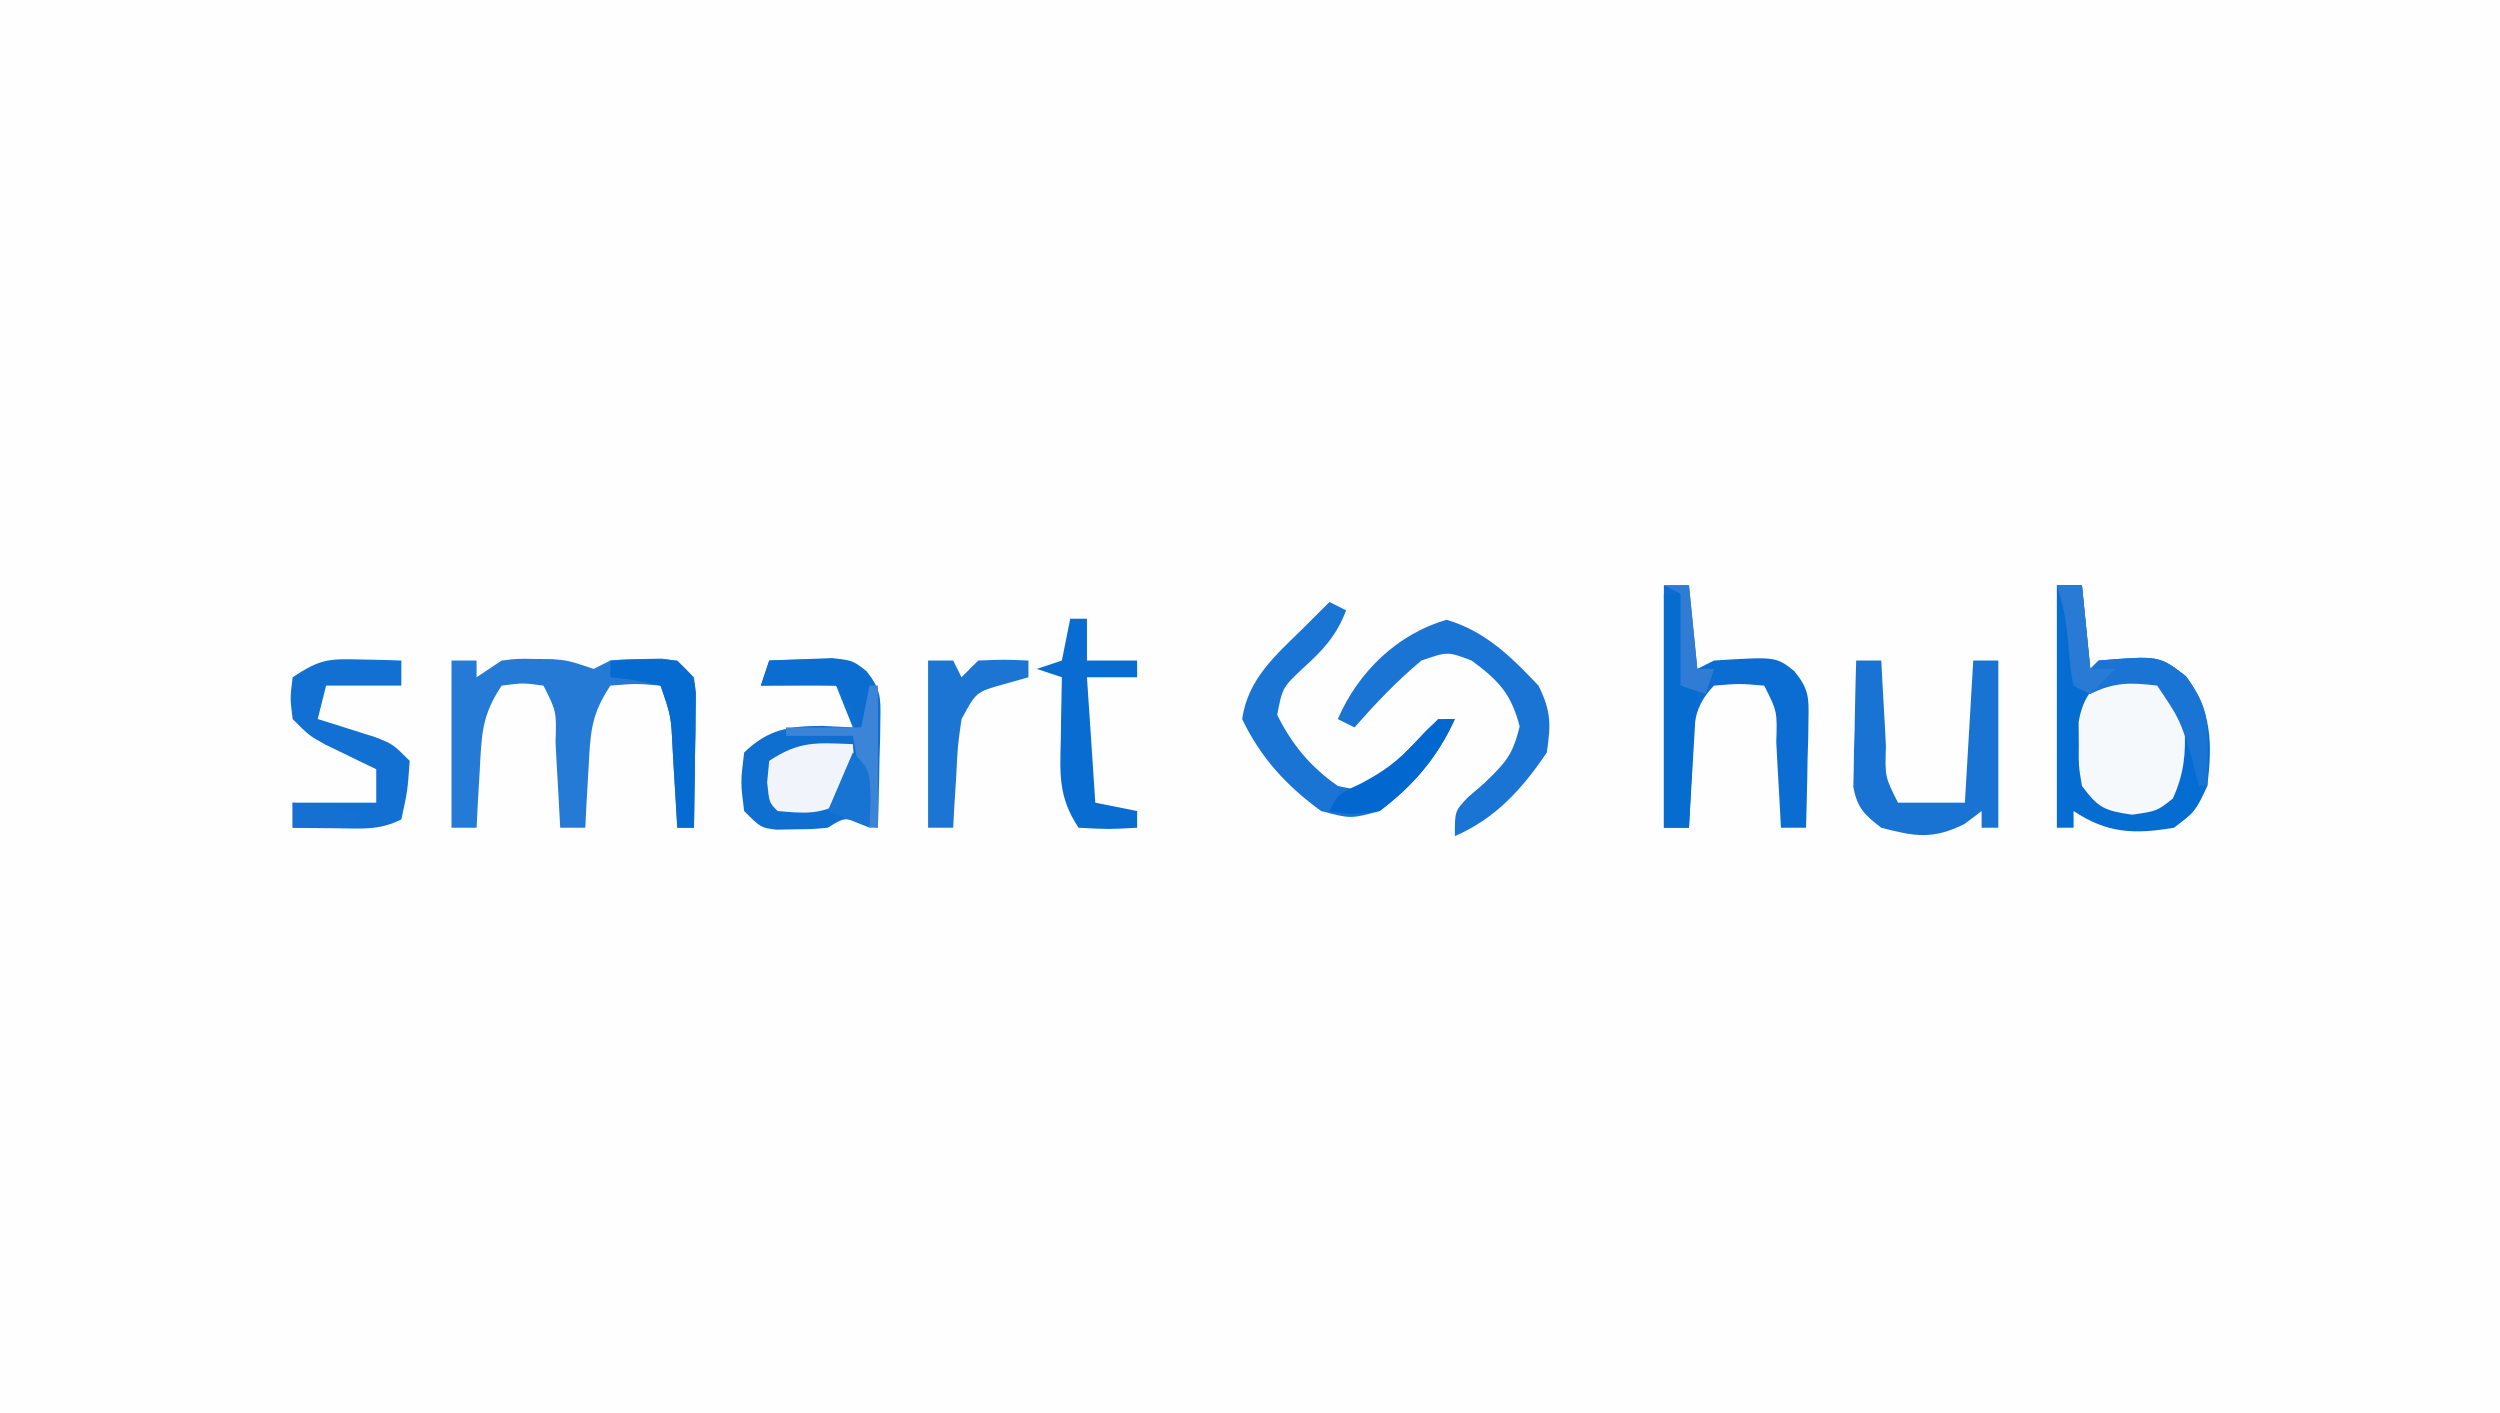 <?xml version="1.0" encoding="UTF-8"?>
<svg version="1.1" xmlns="http://www.w3.org/2000/svg" width="299" height="169">
<rect width="100%" height="100%" fill="#333333" stroke="none"/>
<path d="M0 0 C98.67 0 197.34 0 299 0 C299 55.77 299 111.54 299 169 C200.33 169 101.66 169 0 169 C0 113.23 0 57.46 0 0 Z " fill="#FEFEFE" transform="translate(0,0)"/>
<path d="M0 0 C0.99 0 1.98 0 3 0 C3.33 3.3 3.66 6.6 4 10 C4.33 9.67 4.66 9.34 5 9 C12.23 8.407 12.23 8.407 15.438 10.875 C18.556 15.116 18.603 18.857 18 24 C16.562 27.062 16.562 27.062 14 29 C9.282 29.801 6.016 29.677 2 27 C2 27.66 2 28.32 2 29 C1.34 29 0.68 29 0 29 C0 19.43 0 9.86 0 0 Z " fill="#056DD1" transform="translate(246,70)"/>
<path d="M0 0 C1.603 -0.081 3.208 -0.139 4.812 -0.188 C6.152 -0.24 6.152 -0.24 7.52 -0.293 C10 0 10 0 11.637 1.268 C13.296 3.376 13.353 4.361 13.293 7.012 C13.283 7.769 13.274 8.526 13.264 9.307 C13.239 10.092 13.213 10.878 13.188 11.688 C13.167 12.883 13.167 12.883 13.146 14.104 C13.111 16.069 13.057 18.035 13 20 C12.381 19.814 11.762 19.629 11.125 19.438 C8.958 18.763 8.958 18.763 7 20 C5.125 20.168 5.125 20.168 3 20.188 C1.948 20.209 1.948 20.209 0.875 20.23 C-1 20 -1 20 -3 18 C-3.438 14.562 -3.438 14.562 -3 11 C-0.09 8.181 2.413 7.84 6.312 7.812 C7.529 7.874 8.746 7.936 10 8 C9.34 6.35 8.68 4.7 8 3 C5.03 3 2.06 3 -1 3 C-0.67 2.01 -0.34 1.02 0 0 Z " fill="#0E6FD1" transform="translate(92,79)"/>
<path d="M0 0 C0.99 0 1.98 0 3 0 C3 0.66 3 1.32 3 2 C3.99 1.34 4.98 0.68 6 0 C7.938 -0.23 7.938 -0.23 10 -0.188 C10.681 -0.181 11.361 -0.175 12.062 -0.168 C14 0 14 0 17 1 C17.66 0.67 18.32 0.34 19 0 C20.875 -0.168 20.875 -0.168 23 -0.188 C24.052 -0.209 24.052 -0.209 25.125 -0.23 C27 0 27 0 29 2 C29.227 3.879 29.227 3.879 29.195 6.133 C29.189 6.938 29.182 7.744 29.176 8.574 C29.159 9.416 29.142 10.258 29.125 11.125 C29.116 11.974 29.107 12.824 29.098 13.699 C29.074 15.8 29.038 17.9 29 20 C28.34 20 27.68 20 27 20 C26.939 18.94 26.879 17.881 26.816 16.789 C26.732 15.401 26.647 14.013 26.562 12.625 C26.523 11.926 26.484 11.228 26.443 10.508 C26.257 6.626 26.257 6.626 25 3 C22.084 2.75 22.084 2.75 19 3 C16.575 6.637 16.613 8.857 16.375 13.188 C16.3 14.46 16.225 15.732 16.148 17.043 C16.099 18.019 16.05 18.995 16 20 C15.01 20 14.02 20 13 20 C12.939 18.857 12.879 17.713 12.816 16.535 C12.732 15.044 12.647 13.553 12.562 12.062 C12.523 11.308 12.484 10.553 12.443 9.775 C12.56 6.081 12.56 6.081 11 3 C8.542 2.667 8.542 2.667 6 3 C3.575 6.637 3.613 8.857 3.375 13.188 C3.3 14.46 3.225 15.732 3.148 17.043 C3.099 18.019 3.05 18.995 3 20 C2.01 20 1.02 20 0 20 C0 13.4 0 6.8 0 0 Z " fill="#247AD4" transform="translate(54,79)"/>
<path d="M0 0 C0.99 0 1.98 0 3 0 C3.33 3.3 3.66 6.6 4 10 C4.66 9.67 5.32 9.34 6 9 C13.406 8.53 13.406 8.53 15.605 10.27 C17.304 12.377 17.353 13.34 17.293 16.012 C17.283 16.769 17.274 17.526 17.264 18.307 C17.239 19.092 17.213 19.878 17.188 20.688 C17.167 21.883 17.167 21.883 17.146 23.104 C17.111 25.069 17.057 27.035 17 29 C16.01 29 15.02 29 14 29 C13.939 27.857 13.879 26.713 13.816 25.535 C13.732 24.044 13.647 22.553 13.562 21.062 C13.523 20.308 13.484 19.553 13.443 18.775 C13.56 15.081 13.56 15.081 12 12 C9.042 11.75 9.042 11.75 6 12 C3.154 14.846 3.544 17.804 3.375 21.625 C3.336 22.331 3.298 23.038 3.258 23.766 C3.164 25.51 3.081 27.255 3 29 C2.01 29 1.02 29 0 29 C0 19.43 0 9.86 0 0 Z " fill="#0B6DD1" transform="translate(199,70)"/>
<path d="M0 0 C2.214 1.772 2.869 3.112 3.281 5.906 C3.428 9.183 3.23 11.488 1.875 14.5 C0 16 0 16 -3 16.438 C-6.338 15.951 -7.032 15.63 -9 13 C-9.398 10.625 -9.398 10.625 -9.375 8 C-9.383 7.134 -9.39 6.268 -9.398 5.375 C-8.491 -0.037 -4.994 -0.728 0 0 Z " fill="#F6F9FC" transform="translate(258,81)"/>
<path d="M0 0 C0.99 0 1.98 0 3 0 C3.061 1.143 3.121 2.287 3.184 3.465 C3.268 4.956 3.353 6.447 3.438 7.938 C3.477 8.692 3.516 9.447 3.557 10.225 C3.44 13.919 3.44 13.919 5 17 C7.64 17 10.28 17 13 17 C13.33 11.39 13.66 5.78 14 0 C14.99 0 15.98 0 17 0 C17 6.6 17 13.2 17 20 C16.34 20 15.68 20 15 20 C15 19.34 15 18.68 15 18 C14.319 18.516 13.639 19.031 12.938 19.562 C9.127 21.427 7.059 21.052 3 20 C0.994 18.455 0.11 17.616 -0.341 15.099 C-0.325 14.402 -0.309 13.706 -0.293 12.988 C-0.283 12.231 -0.274 11.474 -0.264 10.693 C-0.239 9.908 -0.213 9.122 -0.188 8.312 C-0.174 7.515 -0.16 6.718 -0.146 5.896 C-0.111 3.931 -0.057 1.965 0 0 Z " fill="#1873D3" transform="translate(222,79)"/>
<path d="M0 0 C4.631 1.351 7.72 4.415 11 7.875 C12.509 10.893 12.5 12.498 12 15.875 C9.046 20.241 5.883 23.758 1 25.875 C1 22.875 1 22.875 2.531 21.262 C3.181 20.701 3.831 20.14 4.5 19.562 C7.029 17.121 7.91 16.249 8.75 12.75 C7.727 8.827 6.244 7.273 3 4.875 C0.134 3.79 0.134 3.79 -3 4.875 C-5.929 7.317 -8.484 10.014 -11 12.875 C-11.66 12.545 -12.32 12.215 -13 11.875 C-10.562 6.253 -5.914 1.725 0 0 Z " fill="#1974D3" transform="translate(173,74.125)"/>
<path d="M0 0 C0.66 0.33 1.32 0.66 2 1 C0.819 4.07 -0.789 5.783 -3.188 7.938 C-5.62 10.249 -5.62 10.249 -6.25 13.5 C-4.467 17.067 -2.281 19.709 1 22 C3.549 22.56 3.549 22.56 6 21 C7.917 19.241 9.701 17.423 11.449 15.496 C13 14 13 14 15 14 C12.914 18.6 10.031 21.961 6 25 C2.562 25.938 2.562 25.938 -1 25 C-5.149 21.965 -8.213 18.643 -10.438 14 C-9.727 9.131 -6.41 6.36 -3 3 C-2.428 2.426 -1.855 1.853 -1.266 1.262 C-0.639 0.637 -0.639 0.637 0 0 Z " fill="#1974D3" transform="translate(159,72)"/>
<path d="M0 0 C0.901 0.018 1.802 0.036 2.73 0.055 C3.418 0.078 4.105 0.101 4.812 0.125 C4.812 1.115 4.812 2.105 4.812 3.125 C1.843 3.125 -1.127 3.125 -4.188 3.125 C-4.518 4.445 -4.848 5.765 -5.188 7.125 C-4.248 7.415 -4.248 7.415 -3.289 7.711 C-2.063 8.102 -2.063 8.102 -0.812 8.5 C-0 8.755 0.812 9.01 1.648 9.273 C3.812 10.125 3.812 10.125 5.812 12.125 C5.562 15.688 5.562 15.688 4.812 19.125 C2.168 20.447 0.135 20.222 -2.812 20.188 C-3.815 20.178 -4.818 20.169 -5.852 20.16 C-6.622 20.149 -7.393 20.137 -8.188 20.125 C-8.188 19.135 -8.188 18.145 -8.188 17.125 C-4.888 17.125 -1.587 17.125 1.812 17.125 C1.812 15.805 1.812 14.485 1.812 13.125 C1.258 12.859 0.704 12.594 0.133 12.32 C-0.592 11.967 -1.316 11.614 -2.062 11.25 C-2.782 10.902 -3.501 10.554 -4.242 10.195 C-6.188 9.125 -6.188 9.125 -8.188 7.125 C-8.5 4.625 -8.5 4.625 -8.188 2.125 C-4.874 -0.084 -3.843 -0.1 0 0 Z " fill="#1270D2" transform="translate(43.188,78.875)"/>
<path d="M0 0 C0.66 0 1.32 0 2 0 C2 1.65 2 3.3 2 5 C3.98 5 5.96 5 8 5 C8 5.66 8 6.32 8 7 C6.02 7 4.04 7 2 7 C2.33 11.95 2.66 16.9 3 22 C4.65 22.33 6.3 22.66 8 23 C8 23.66 8 24.32 8 25 C4.625 25.188 4.625 25.188 1 25 C-1.454 21.319 -1.228 18.556 -1.125 14.312 C-1.116 13.611 -1.107 12.909 -1.098 12.186 C-1.074 10.457 -1.038 8.728 -1 7 C-1.99 6.67 -2.98 6.34 -4 6 C-3.01 5.67 -2.02 5.34 -1 5 C-0.67 3.35 -0.34 1.7 0 0 Z " fill="#096CD1" transform="translate(128,74)"/>
<path d="M0 0 C0.99 0 1.98 0 3 0 C3.33 0.66 3.66 1.32 4 2 C4.66 1.34 5.32 0.68 6 0 C9.125 -0.125 9.125 -0.125 12 0 C12 0.66 12 1.32 12 2 C11.051 2.268 10.102 2.536 9.125 2.812 C5.747 3.75 5.747 3.75 4 7 C3.54 10.198 3.54 10.198 3.375 13.688 C3.3 14.867 3.225 16.046 3.148 17.262 C3.099 18.165 3.05 19.069 3 20 C2.01 20 1.02 20 0 20 C0 13.4 0 6.8 0 0 Z " fill="#1C75D3" transform="translate(111,79)"/>
<path d="M0 0 C0.66 0 1.32 0 2 0 C2 3.63 2 7.26 2 11 C2.66 11 3.32 11 4 11 C3.67 16.61 3.34 22.22 3 28 C2.01 28 1.02 28 0 28 C0 18.76 0 9.52 0 0 Z " fill="#066CD0" transform="translate(199,71)"/>
<path d="M0 0 C0.222 2.741 0.348 4.44 -1.125 6.812 C-3.802 8.508 -5.901 8.269 -9 8 C-10 7 -10 7 -10.25 4.562 C-10.168 3.717 -10.085 2.871 -10 2 C-6.356 -0.429 -4.288 -0.162 0 0 Z " fill="#F1F5FB" transform="translate(102,89)"/>
<path d="M0 0 C0.99 0 1.98 0 3 0 C3.33 3.3 3.66 6.6 4 10 C4.33 9.67 4.66 9.34 5 9 C12.23 8.407 12.23 8.407 15.438 10.875 C17.768 14.044 18.118 15.742 18.062 19.625 C18.053 20.442 18.044 21.26 18.035 22.102 C18.024 22.728 18.012 23.355 18 24 C17.67 24 17.34 24 17 24 C16.732 22.948 16.464 21.896 16.188 20.812 C14.728 16.053 14.728 16.053 12 12 C8.84 11.613 6.861 11.569 4 13 C3.34 12.67 2.68 12.34 2 12 C1.621 10.039 1.621 10.039 1.438 7.625 C1.212 4.805 0.904 2.713 0 0 Z " fill="#1974D3" transform="translate(246,70)"/>
<path d="M0 0 C6.055 -0.195 6.055 -0.195 8 0 C10 2 10 2 10.227 3.879 C10.211 4.995 10.211 4.995 10.195 6.133 C10.186 7.341 10.186 7.341 10.176 8.574 C10.159 9.416 10.142 10.258 10.125 11.125 C10.116 11.974 10.107 12.824 10.098 13.699 C10.074 15.8 10.038 17.9 10 20 C9.34 20 8.68 20 8 20 C7.939 18.94 7.879 17.881 7.816 16.789 C7.732 15.401 7.647 14.013 7.562 12.625 C7.523 11.926 7.484 11.228 7.443 10.508 C7.257 6.626 7.257 6.626 6 3 C2.971 2.342 2.971 2.342 0 2 C0 1.34 0 0.68 0 0 Z " fill="#056BD1" transform="translate(73,79)"/>
<path d="M0 0 C0.66 0 1.32 0 2 0 C-0.059 4.561 -3 7.994 -7 11 C-10.438 11.438 -10.438 11.438 -13 11 C-12 9 -12 9 -9.312 7.75 C-6.415 6.219 -4.948 5.107 -2.75 2.812 C-1.389 1.42 -1.389 1.42 0 0 Z " fill="#0268D0" transform="translate(172,86)"/>
<path d="M0 0 C1.625 -0.054 3.25 -0.093 4.875 -0.125 C5.78 -0.148 6.685 -0.171 7.617 -0.195 C10 0 10 0 12 2 C11.625 5.125 11.625 5.125 11 8 C10.691 7.361 10.381 6.721 10.062 6.062 C9.165 4.064 9.165 4.064 8 3 C6.481 2.928 4.958 2.916 3.438 2.938 C2.198 2.951 2.198 2.951 0.934 2.965 C-0.024 2.982 -0.024 2.982 -1 3 C-0.67 2.01 -0.34 1.02 0 0 Z " fill="#0C6DD1" transform="translate(92,79)"/>
<path d="M0 0 C0.33 0 0.66 0 1 0 C1 5.61 1 11.22 1 17 C0.67 17 0.34 17 0 17 C-0.66 13.37 -1.32 9.74 -2 6 C-4.64 6 -7.28 6 -10 6 C-10 5.67 -10 5.34 -10 5 C-7.03 5 -4.06 5 -1 5 C-0.67 3.35 -0.34 1.7 0 0 Z " fill="#3C84D7" transform="translate(104,82)"/>
<path d="M0 0 C0.99 0 1.98 0 3 0 C3.33 3.3 3.66 6.6 4 10 C4.99 10 5.98 10 7 10 C6.01 10.99 5.02 11.98 4 13 C3.34 12.67 2.68 12.34 2 12 C1.621 10.039 1.621 10.039 1.438 7.625 C1.212 4.805 0.904 2.713 0 0 Z " fill="#287AD4" transform="translate(246,70)"/>
<path d="M0 0 C2 2 2 2 2.125 5.625 C2.084 6.739 2.042 7.853 2 9 C-0.475 8.01 -0.475 8.01 -3 7 C-2.01 4.69 -1.02 2.38 0 0 Z " fill="#1874D3" transform="translate(102,90)"/>
<path d="M0 0 C0.99 0 1.98 0 3 0 C3.33 3.3 3.66 6.6 4 10 C4.66 10 5.32 10 6 10 C5.67 10.99 5.34 11.98 5 13 C4.01 12.67 3.02 12.34 2 12 C2 8.37 2 4.74 2 1 C1.34 0.67 0.68 0.34 0 0 Z " fill="#307CD4" transform="translate(199,70)"/>
<path d="M0 0 C2.64 0.33 5.28 0.66 8 1 C7.67 1.66 7.34 2.32 7 3 C4.69 3 2.38 3 0 3 C0 2.01 0 1.02 0 0 Z " fill="#1570D2" transform="translate(35,96)"/>
</svg>
